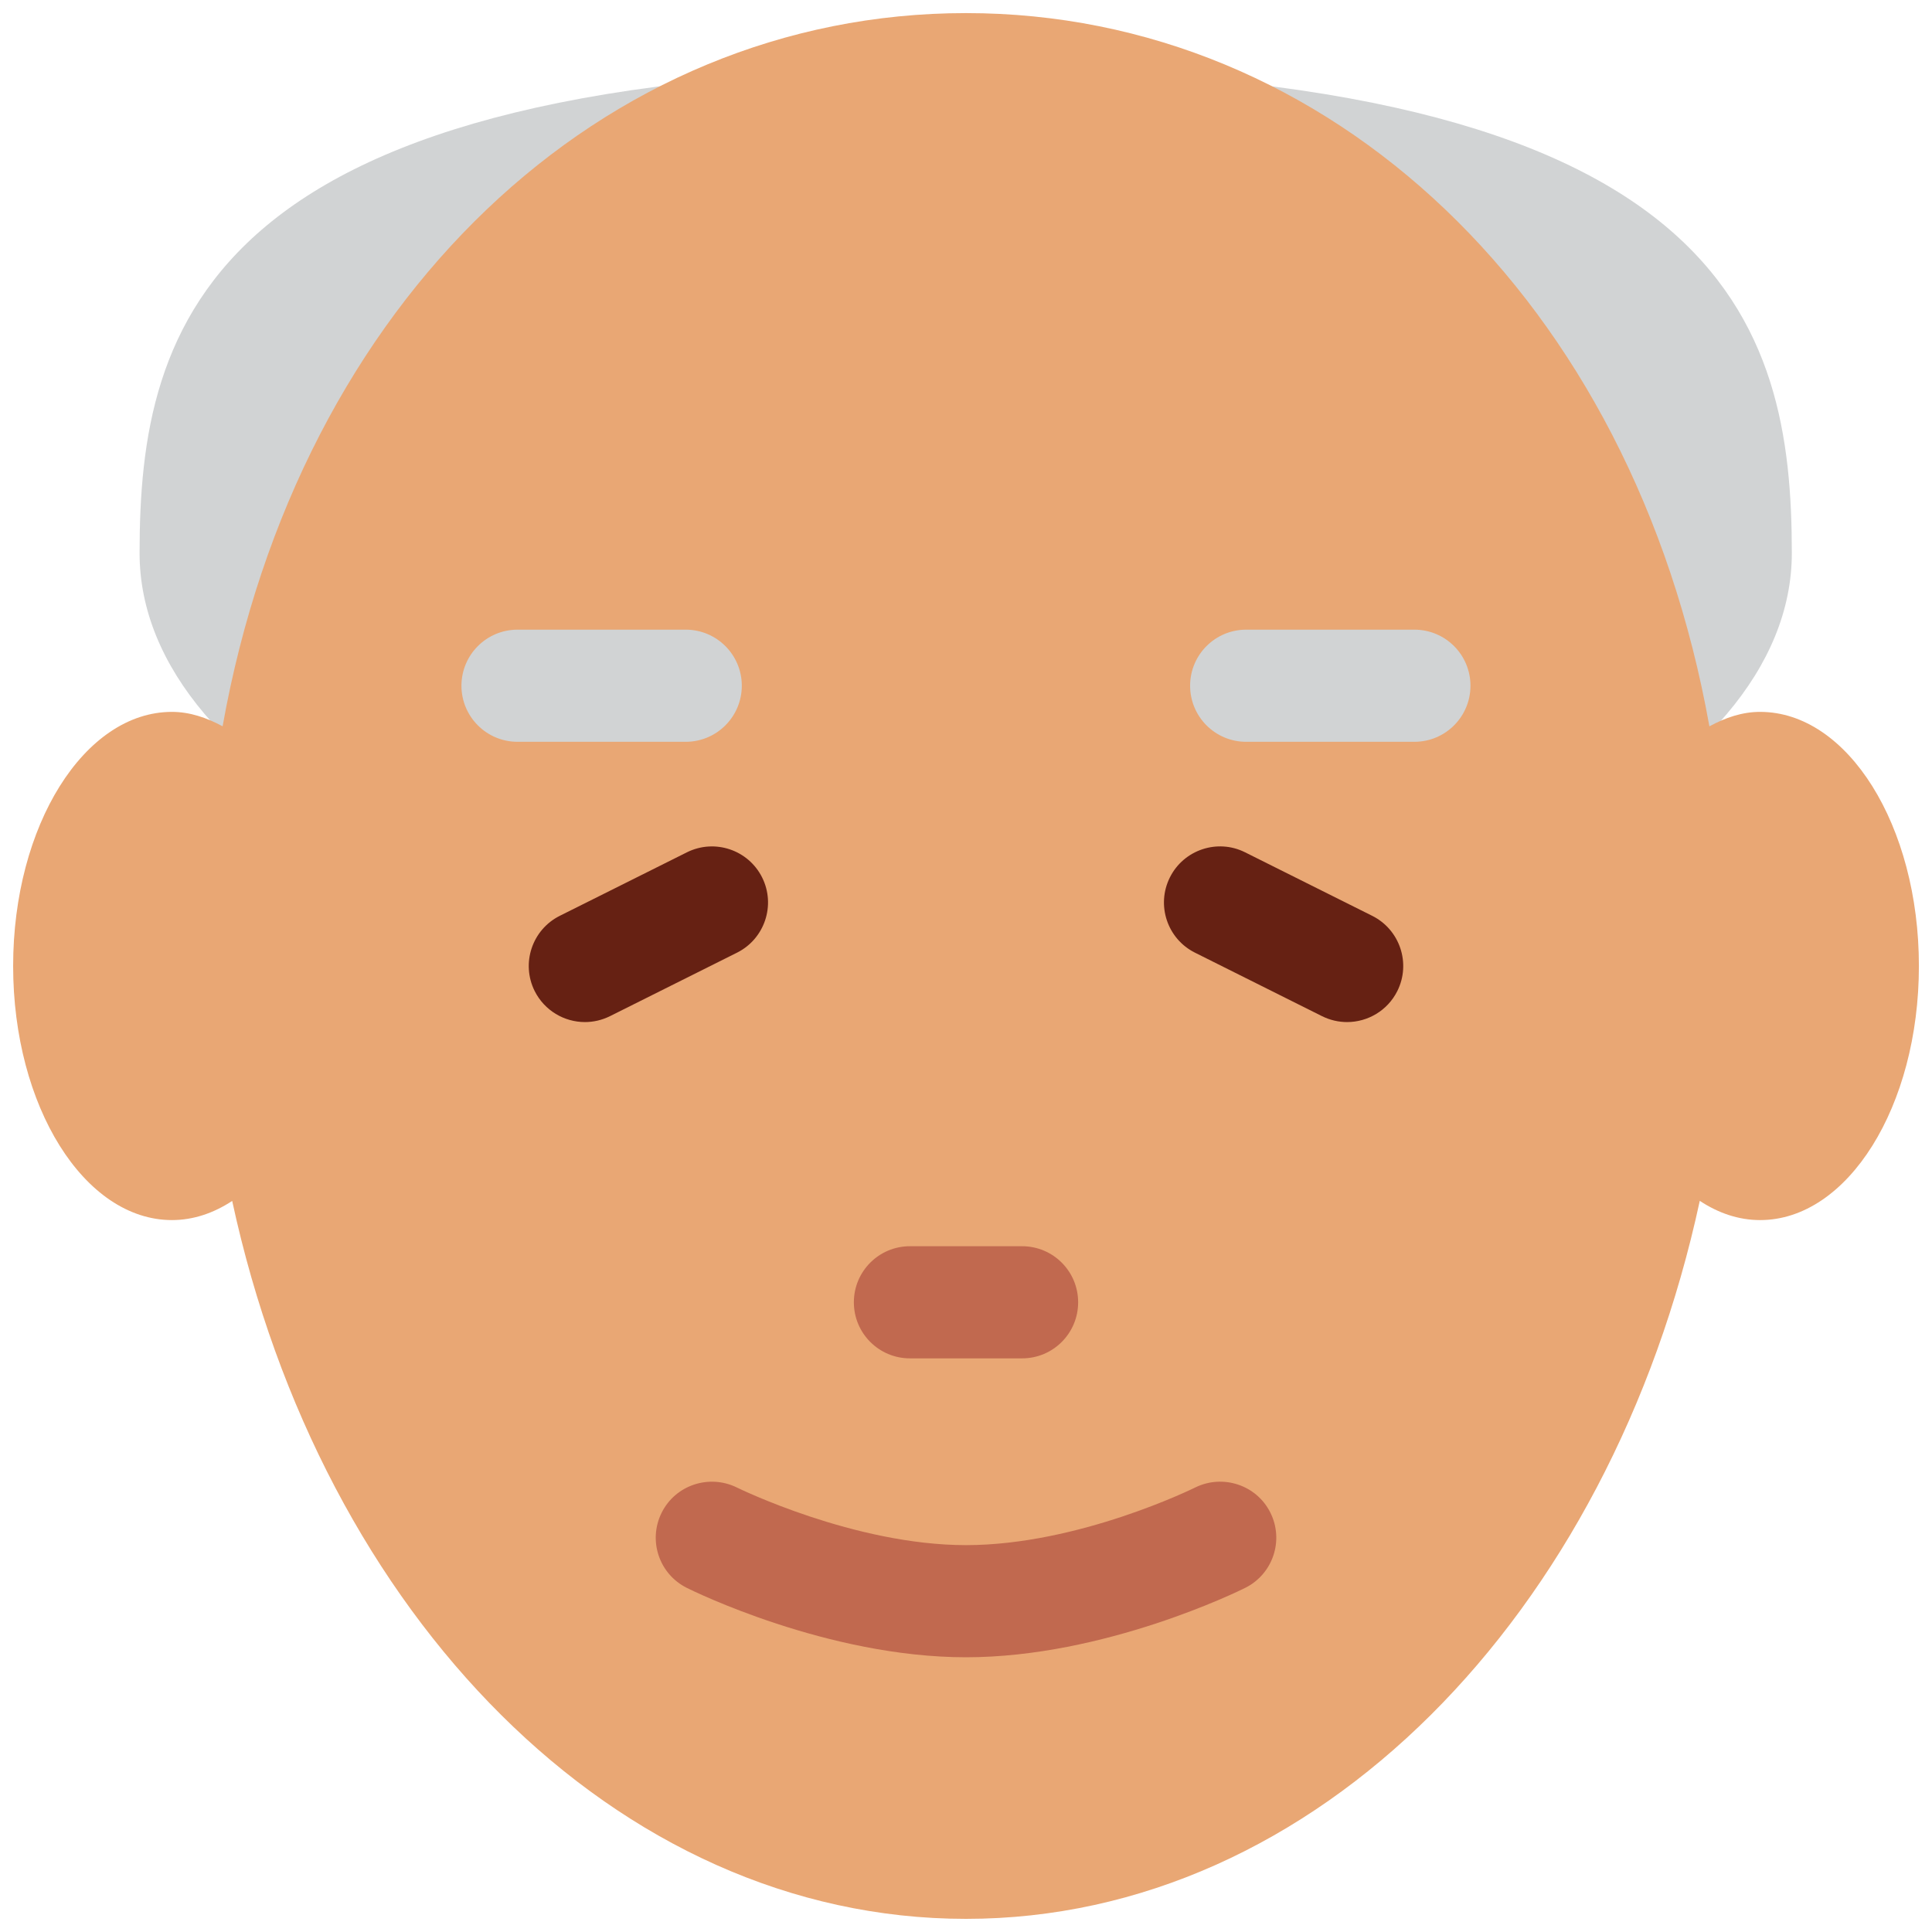 <?xml version="1.0" encoding="UTF-8" standalone="no"?>
<svg
   xmlns:dc="http://purl.org/dc/elements/1.1/"
   xmlns:cc="http://creativecommons.org/ns#"
   xmlns:rdf="http://www.w3.org/1999/02/22-rdf-syntax-ns#"
   xmlns:svg="http://www.w3.org/2000/svg"
   xmlns="http://www.w3.org/2000/svg"
   xmlns:sodipodi="http://sodipodi.sourceforge.net/DTD/sodipodi-0.dtd"
   xmlns:inkscape="http://www.inkscape.org/namespaces/inkscape"
   viewBox="0 0 45 45"
   style="enable-background:new 0 0 45 45;"
   xml:space="preserve"
   version="1.1"
   id="svg2"
   inkscape:version="0.91 r13725"
   sodipodi:docname="grandpa.svg"><sodipodi:namedview
     pagecolor="#ffffff"
     bordercolor="#666666"
     borderopacity="1"
     objecttolerance="10"
     gridtolerance="10"
     guidetolerance="10"
     inkscape:pageopacity="0"
     inkscape:pageshadow="2"
     inkscape:window-width="1334"
     inkscape:window-height="904"
     id="namedview26"
     showgrid="false"
     inkscape:zoom="7.4167645"
     inkscape:cx="-2.1966241"
     inkscape:cy="17.641199"
     inkscape:window-x="230"
     inkscape:window-y="52"
     inkscape:window-maximized="0"
     inkscape:current-layer="svg2" /><defs
     id="defs6"><clipPath
       id="clipPath16"
       clipPathUnits="userSpaceOnUse"><path
         id="path18"
         d="M 0,36 36,36 36,0 0,0 0,36 Z" /></clipPath></defs><g
     id="g20"
     transform="matrix(1.306,0,0,-1.306,41.735,12.883)"><path
       inkscape:connector-curvature="0"
       d="m 0,0 c 0,-4.068 -6.597,-7.367 -14.733,-7.367 -8.138,0 -14.734,3.299 -14.734,7.367 0,4.069 1.134,8.634 14.734,8.634 C -1.134,8.634 0,4.069 0,0"
       style="fill:#d1d3d4;fill-opacity:1;fill-rule:nonzero;stroke:none"
       id="path22" /></g><path
     id="path26"
     style="fill:#e9a774;fill-opacity:1;fill-rule:nonzero;stroke:none"
     d="m 40.995,16.581 c -0.415,0 -0.808,0.134 -1.18,0.337 C 38.04,6.975 30.968,0.305 22.5,0.305 14.031,0.305 6.96,6.975 5.185,16.917 4.813,16.716 4.42,16.581 4.005,16.581 c -2.042,0 -3.699,2.65 -3.699,5.919 0,3.269 1.657,5.918 3.699,5.918 0.497,0 0.971,-0.162 1.403,-0.446 2.082,9.639 8.936,16.722 17.092,16.722 8.156,0 15.01,-7.084 17.091,-16.724 0.433,0.286 0.907,0.448 1.405,0.448 2.042,0 3.699,-2.649 3.699,-5.918 0,-3.269 -1.657,-5.919 -3.699,-5.919"
     inkscape:connector-curvature="0" /><g
     id="g28"
     transform="matrix(1.306,0,0,-1.306,13.624,23.806)"><path
       inkscape:connector-curvature="0"
       d="m 0,0 c -0.367,0 -0.72,0.203 -0.896,0.553 -0.247,0.494 -0.046,1.095 0.448,1.342 L 1.818,3.027 C 2.313,3.274 2.913,3.073 3.16,2.58 3.407,2.086 3.206,1.485 2.713,1.238 L 0.446,0.105 C 0.303,0.034 0.15,0 0,0"
       style="fill:#662113;fill-opacity:1;fill-rule:nonzero;stroke:none"
       id="path30" /></g><g
     id="g32"
     transform="matrix(1.306,0,0,-1.306,31.376,23.806)"><path
       inkscape:connector-curvature="0"
       d="m 0,0 c -0.15,0 -0.303,0.034 -0.446,0.105 l -2.267,1.133 c -0.494,0.247 -0.694,0.848 -0.447,1.342 0.246,0.493 0.849,0.695 1.342,0.447 L 0.448,1.895 C 0.942,1.648 1.143,1.047 0.896,0.553 0.721,0.203 0.367,0 0,0"
       style="fill:#662113;fill-opacity:1;fill-rule:nonzero;stroke:none"
       id="path34" /></g><g
     id="g36"
     transform="matrix(1.306,0,0,-1.306,32.944,17.278)"><path
       inkscape:connector-curvature="0"
       d="m 0,0 -3,0 c -0.553,0 -1,0.448 -1,1 0,0.552 0.447,1 1,1 L 0,2 C 0.553,2 1,1.552 1,1 1,0.448 0.553,0 0,0"
       style="fill:#d1d3d4;fill-opacity:1;fill-rule:nonzero;stroke:none"
       id="path38" /></g><g
     id="g40"
     transform="matrix(1.306,0,0,-1.306,15.972,17.278)"><path
       inkscape:connector-curvature="0"
       d="m 0,0 -3,0 c -0.552,0 -1,0.448 -1,1 0,0.552 0.448,1 1,1 L 0,2 C 0.552,2 1,1.552 1,1 1,0.448 0.552,0 0,0"
       style="fill:#d1d3d4;fill-opacity:1;fill-rule:nonzero;stroke:none"
       id="path42" /></g><g
     id="g44"
     transform="matrix(1.306,0,0,-1.306,22.5,38.601)"><path
       inkscape:connector-curvature="0"
       d="m 0,0 c -2.474,0 -4.879,1.187 -4.98,1.238 -0.494,0.247 -0.694,0.846 -0.448,1.34 0.246,0.495 0.848,0.692 1.341,0.45 C -4.066,3.018 -1.994,2 0,2 2.008,2 4.065,3.017 4.086,3.027 4.579,3.271 5.182,3.074 5.428,2.58 5.675,2.086 5.475,1.485 4.98,1.238 4.879,1.187 2.475,0 0,0"
       style="fill:#c1694f;fill-opacity:1;fill-rule:nonzero;stroke:none"
       id="path46" /></g><g
     id="g48"
     transform="matrix(1.306,0,0,-1.306,23.806,31.639)"><path
       inkscape:connector-curvature="0"
       d="m 0,0 -2,0 c -0.552,0 -1,0.447 -1,1 0,0.553 0.448,1 1,1 L 0,2 C 0.553,2 1,1.553 1,1 1,0.447 0.553,0 0,0"
       style="fill:#c1694f;fill-opacity:1;fill-rule:nonzero;stroke:none"
       id="path50" /></g></svg>